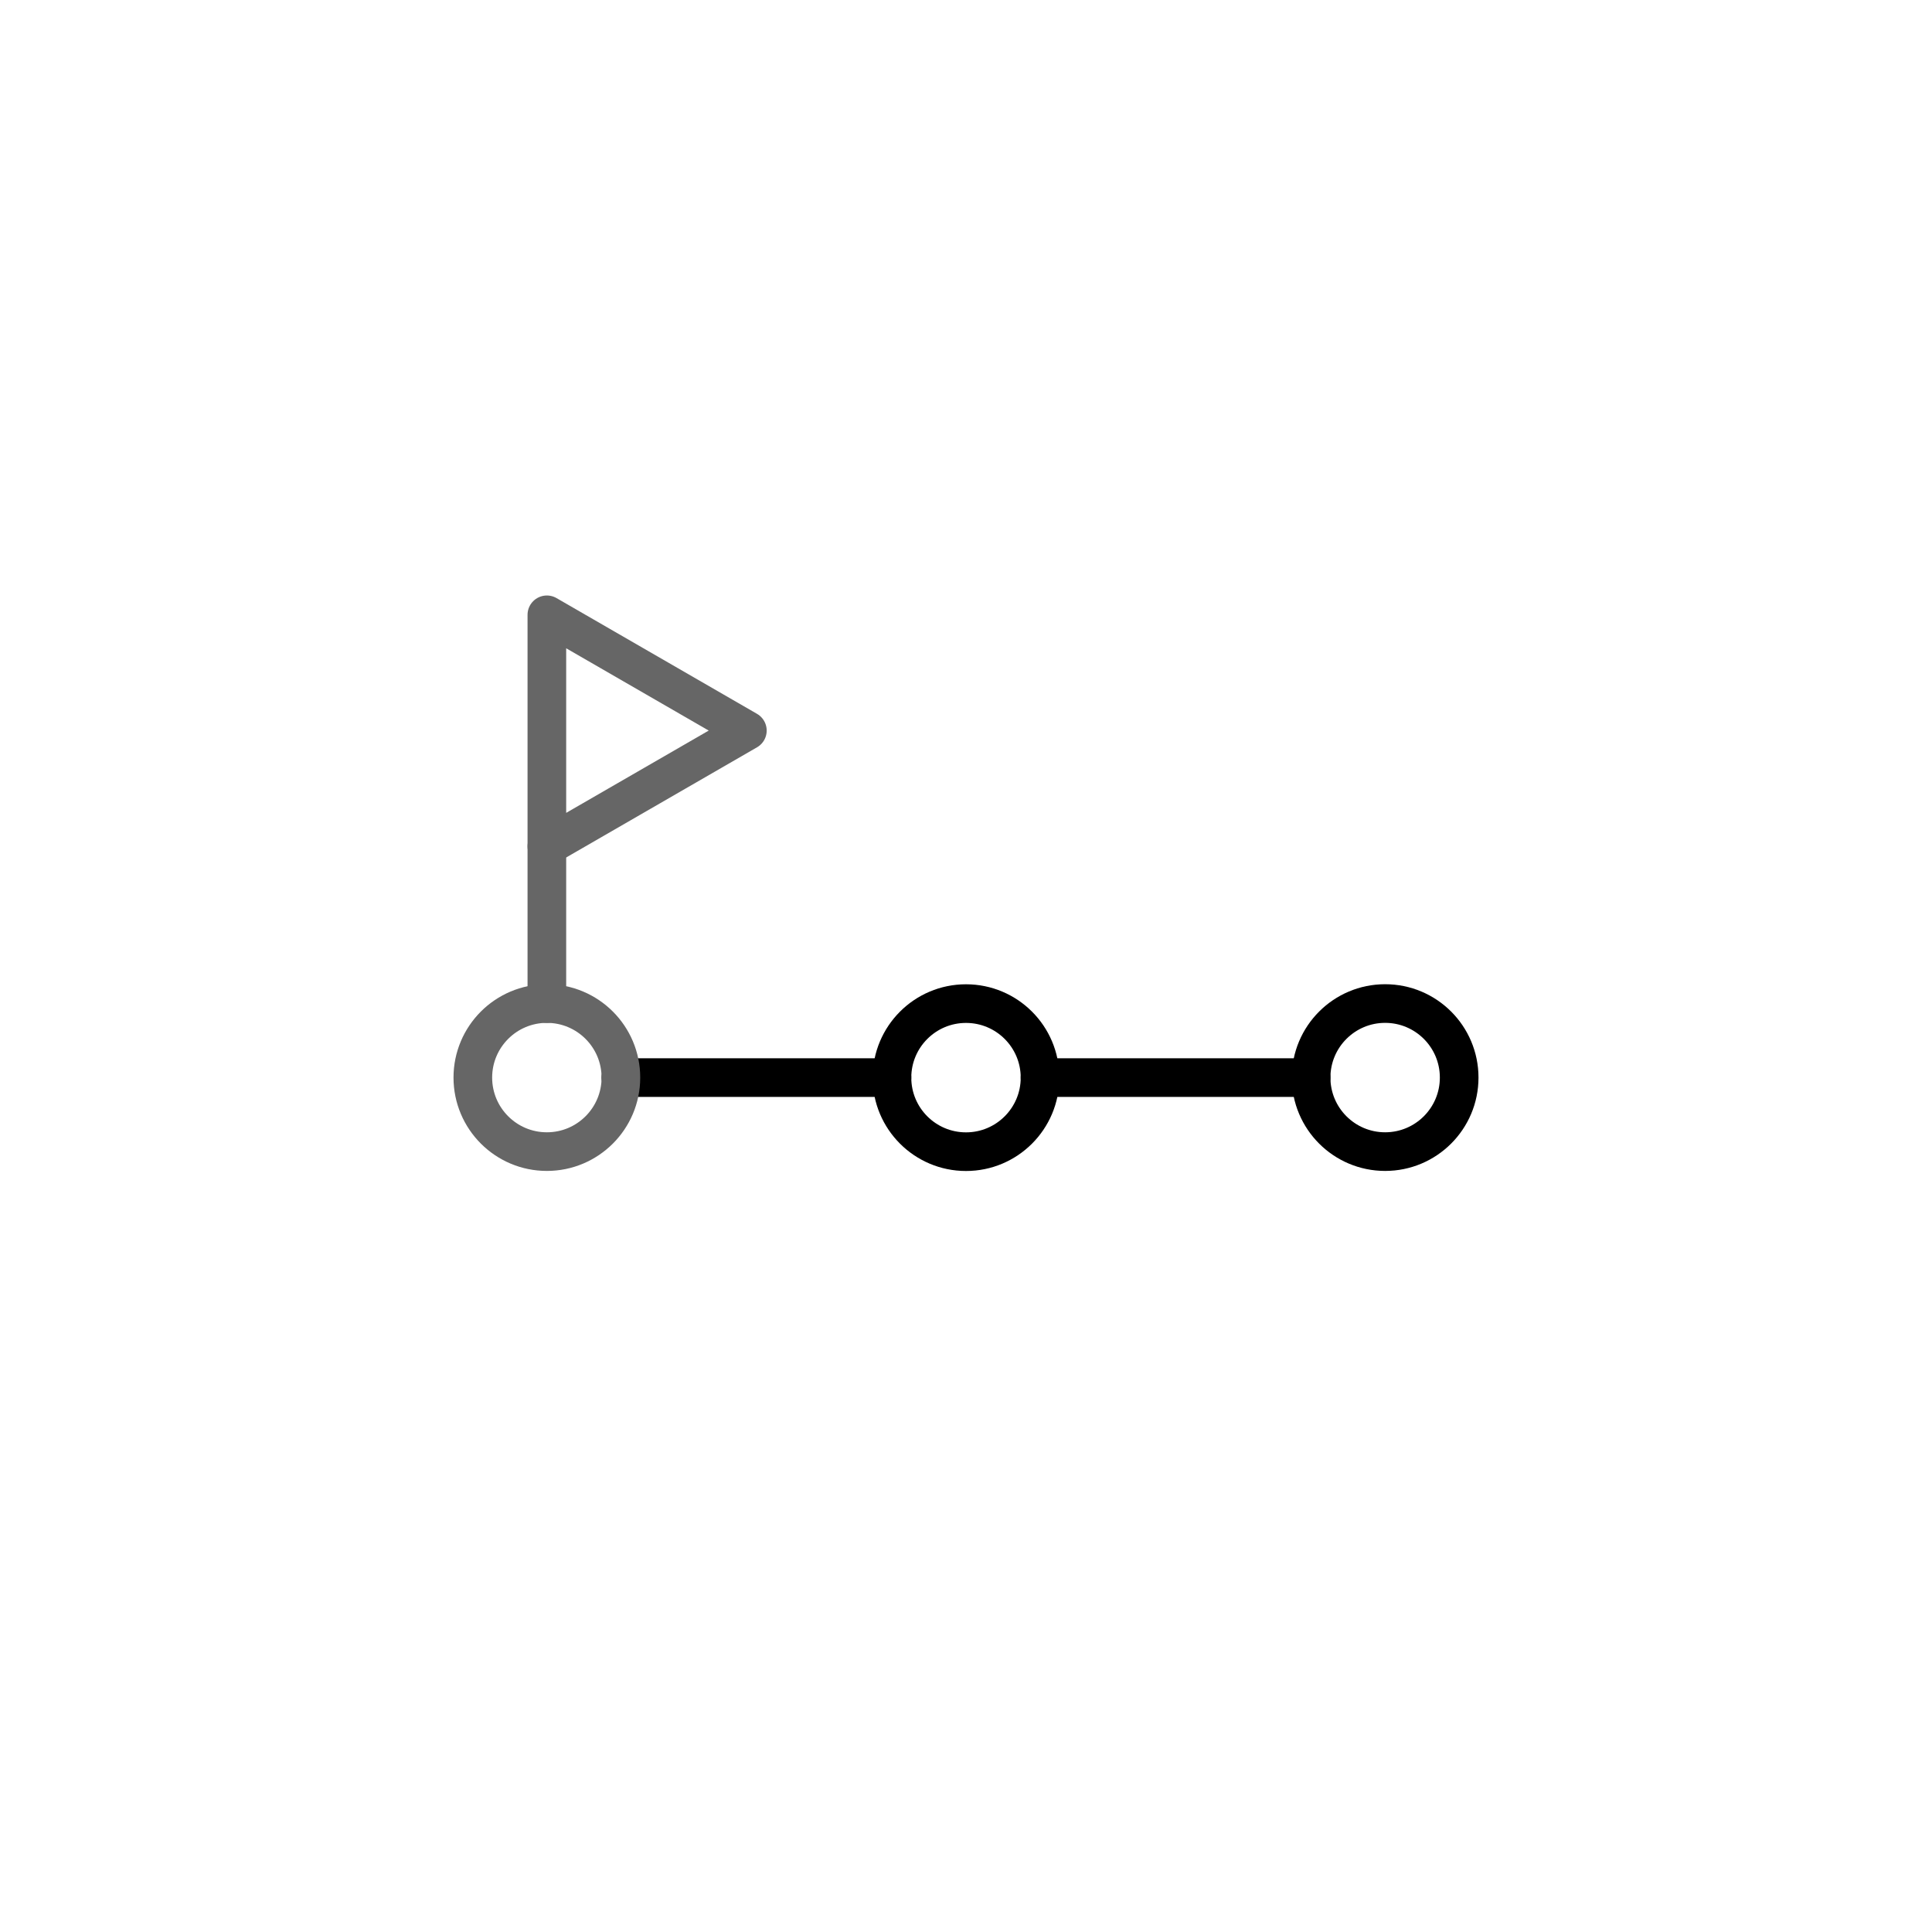 <svg xmlns="http://www.w3.org/2000/svg" viewBox="0 0 500 500"><defs><style>.cls-1,.cls-2{fill:none;stroke-linecap:round;stroke-linejoin:round;stroke-width:10px;}.cls-1{stroke:#000;}.cls-2{stroke:#666;}</style></defs><g id="styles"><g id="lifespan"><circle class="cls-1" cx="358.472" cy="278.876" r="19.16"/><circle class="cls-1" cx="250" cy="278.892" r="19.16"/><line class="cls-1" x1="269.16" y1="278.876" x2="339.312" y2="278.876"/><line class="cls-1" x1="160.688" y1="278.876" x2="230.84" y2="278.876"/><line class="cls-2" x1="141.528" y1="259.731" x2="141.528" y2="219.03"/><polygon class="cls-2" points="193.417 189.072 141.528 159.114 141.528 219.03 193.417 189.072"/><circle class="cls-2" cx="141.528" cy="278.876" r="19.16"/></g></g></svg>